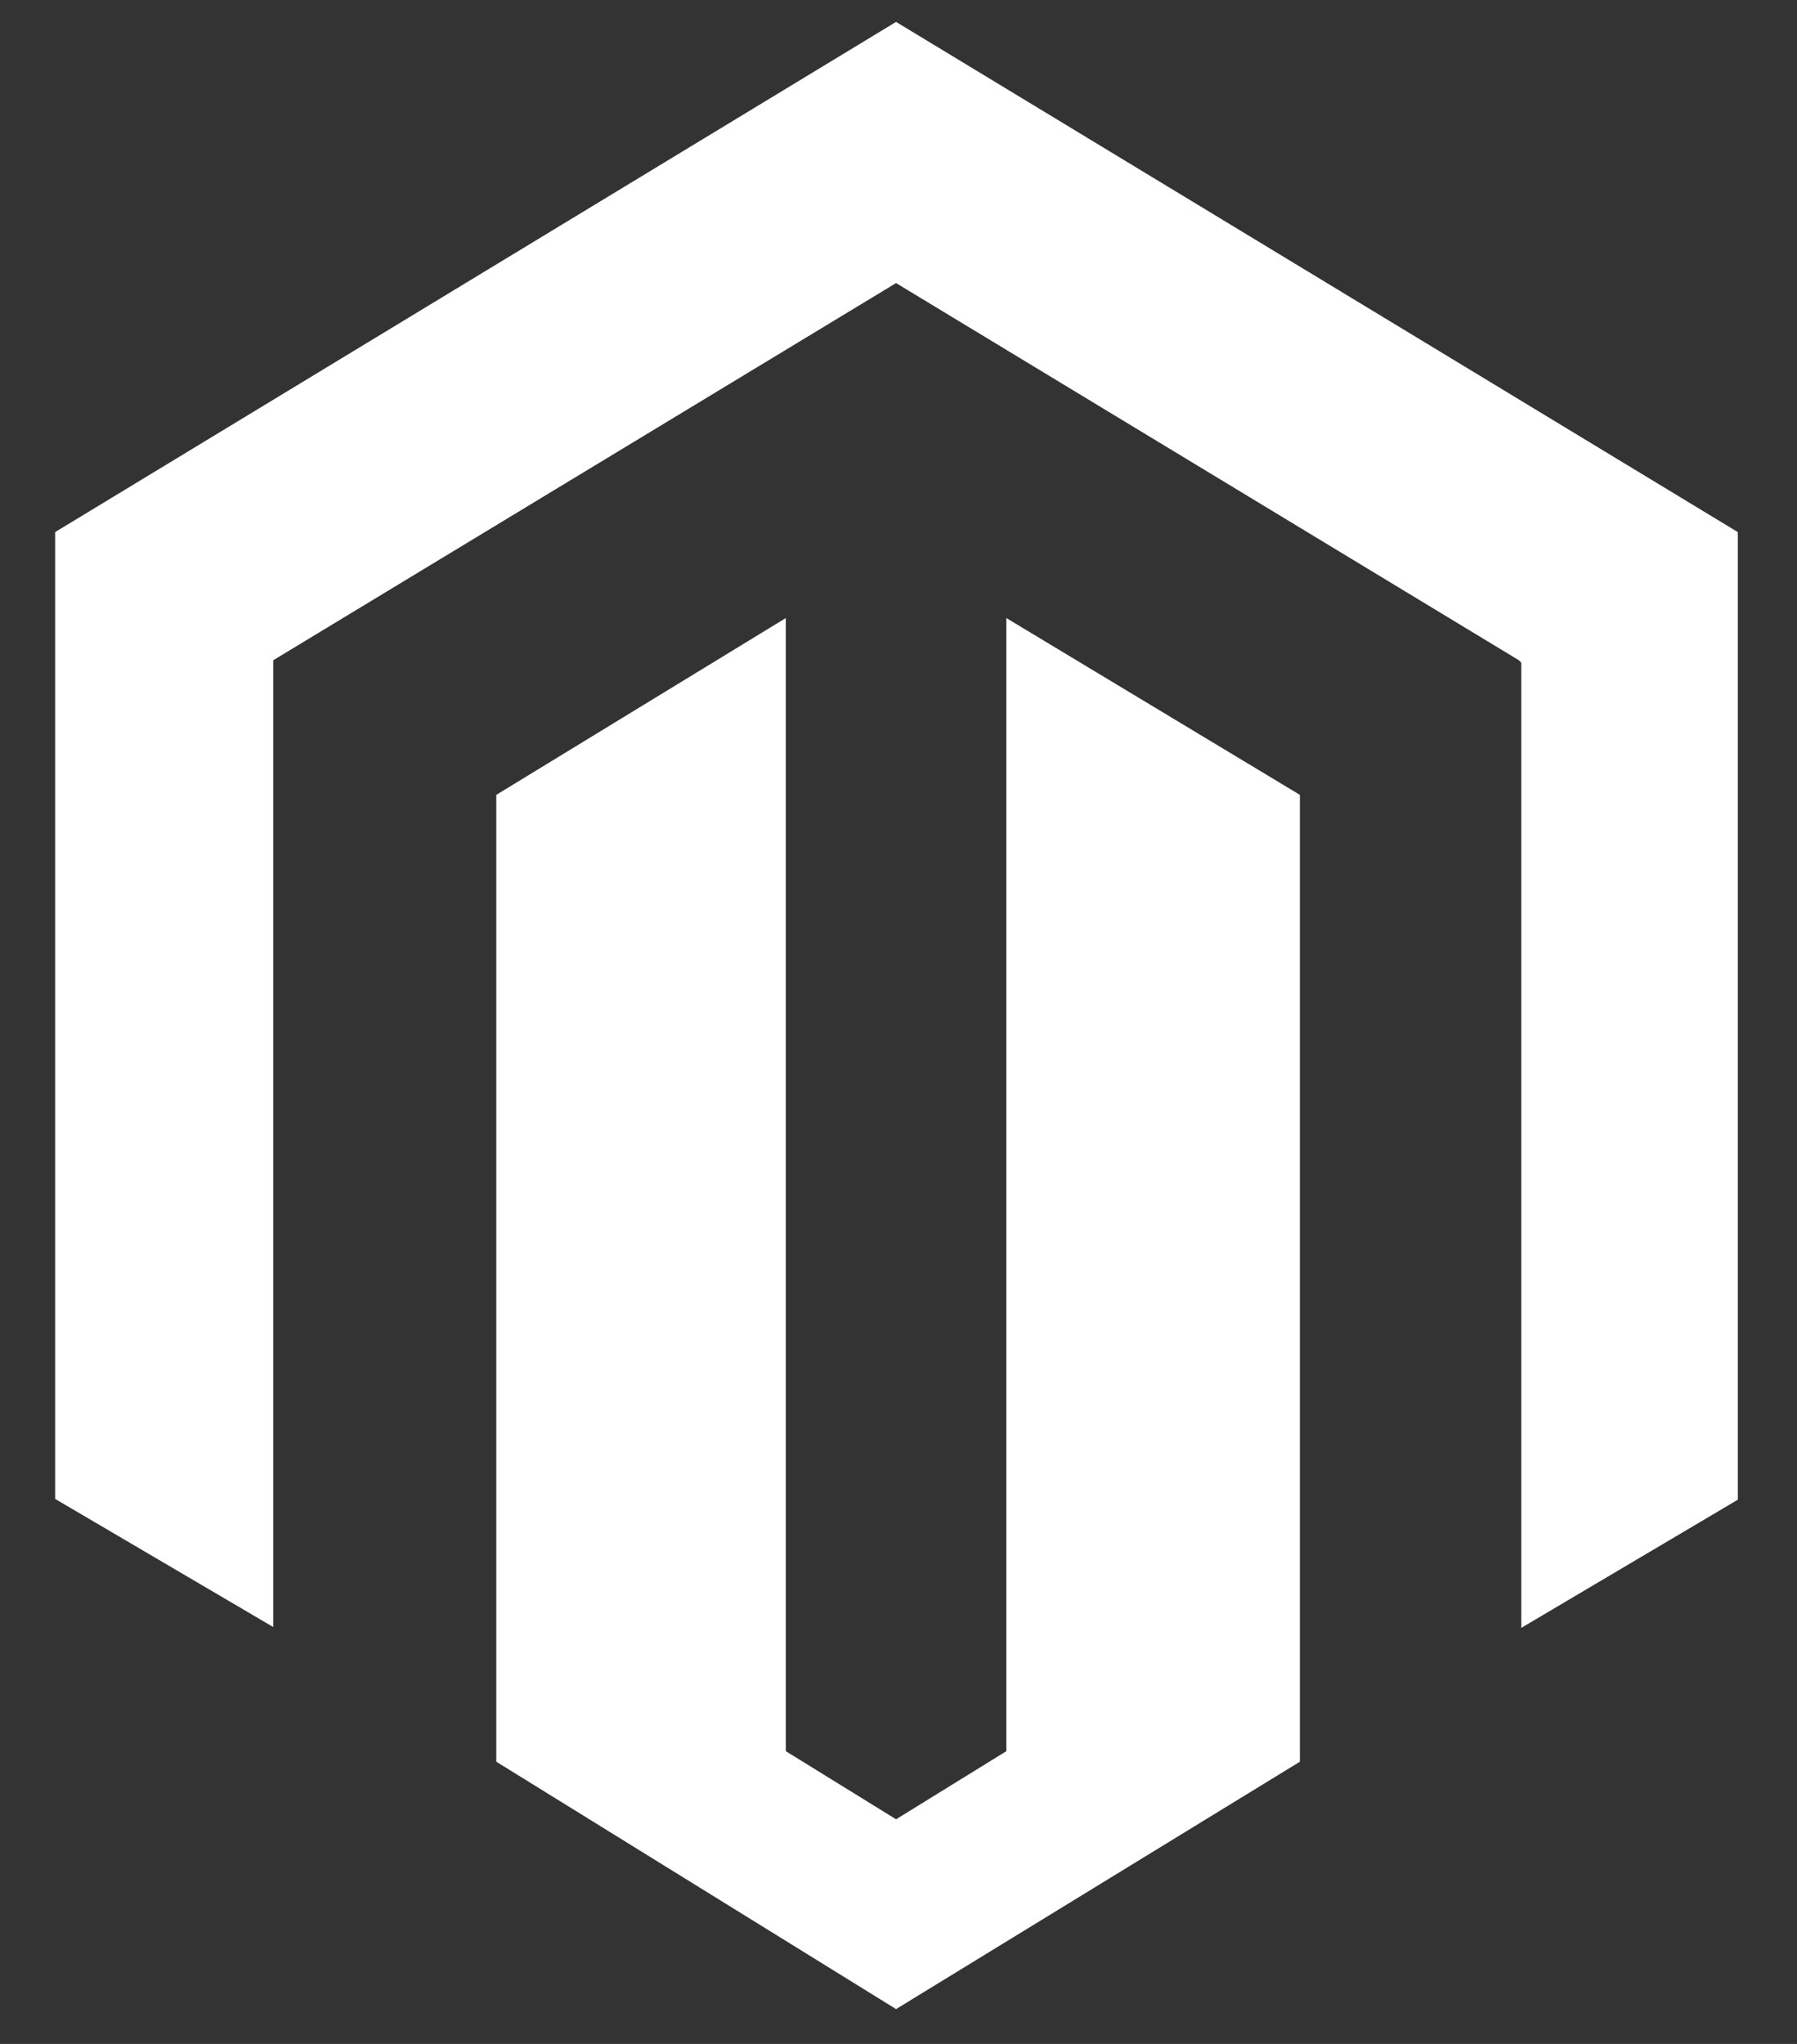 <?xml version="1.0" encoding="utf-8"?>
<!-- Generator: Adobe Illustrator 26.3.1, SVG Export Plug-In . SVG Version: 6.00 Build 0)  -->
<svg version="1.1" id="Layer_2_00000140728266497402148300000001657569284287554187_"
	 xmlns="http://www.w3.org/2000/svg" xmlns:xlink="http://www.w3.org/1999/xlink" x="0px" y="0px" viewBox="0 0 221.6 252"
	 style="enable-background:new 0 0 221.6 252;" xml:space="preserve">
<rect x="0" y="0" width="221.6" height="252" fill="#333333" stroke="none"/>
<style type="text/css">
	.st0{fill:#FFFFFF;}
</style>
<path class="st0" d="M124.1,76.2v139.7l-13.6,8.4l-13.6-8.4V76.2L61.2,98v119.2l49.3,30.5l49.8-30.5V98L124.1,76.2z M110.5,2.7
	L6.8,65.6v119.2l26.9,15.8V81.4l76.8-46.5l76.8,46.5l0.3,0.3v119l26.7-15.8V65.6L110.5,2.7z"/>
</svg>
